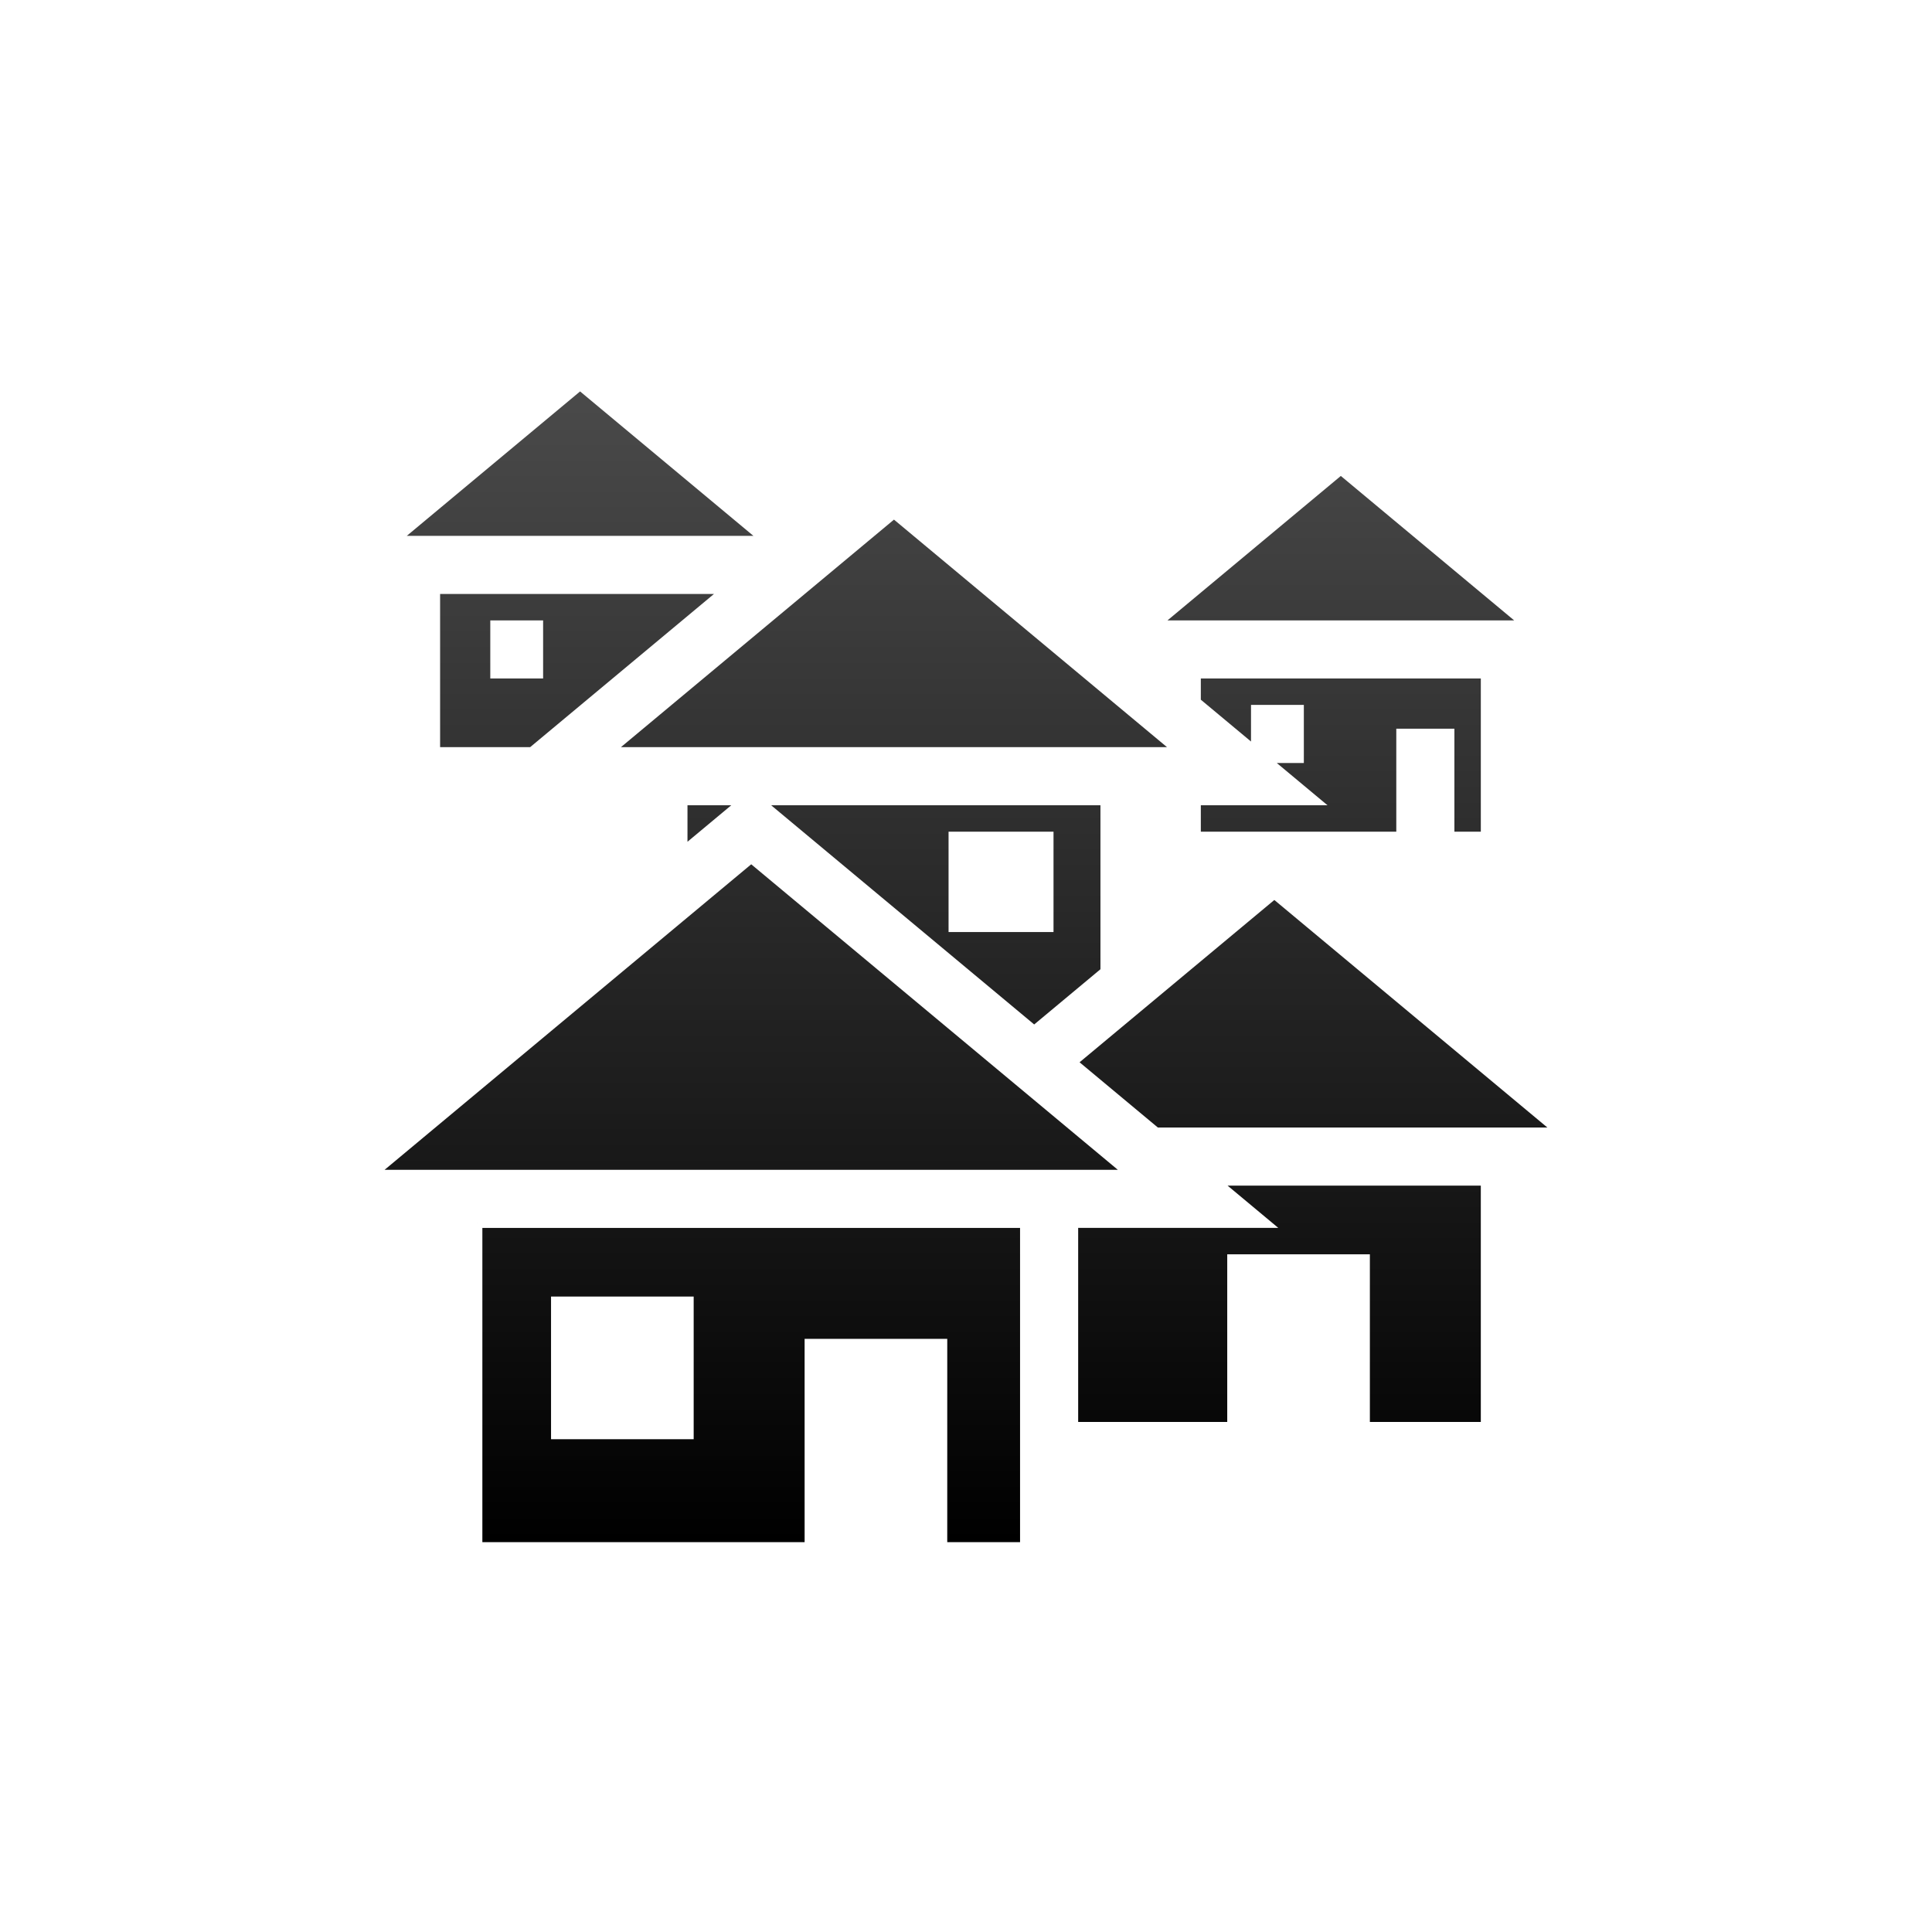<svg xmlns="http://www.w3.org/2000/svg" viewBox="0 0 512 512" style="height: 128px; width: 128px;"><defs><filter id="shadow-1" height="300%" width="300%" x="-100%" y="-100%"><feFlood flood-color="rgba(255, 255, 255, 1)" result="flood"></feFlood><feComposite in="flood" in2="SourceGraphic" operator="atop" result="composite"></feComposite><feGaussianBlur in="composite" stdDeviation="30" result="blur"></feGaussianBlur><feOffset dx="0" dy="0" result="offset"></feOffset><feComposite in="SourceGraphic" in2="offset" operator="over"></feComposite></filter><linearGradient x1="0" x2="0" y1="0" y2="1" id="delapouite-village-gradient-0"><stop offset="0%" stop-color="#f5a623" stop-opacity="1"></stop><stop offset="100%" stop-color="#b57204" stop-opacity="1"></stop></linearGradient><linearGradient x1="0" x2="0" y1="0" y2="1" id="delapouite-village-gradient-1"><stop offset="0%" stop-color="#4a4a4a" stop-opacity="1"></stop><stop offset="100%" stop-color="#000000" stop-opacity="1"></stop></linearGradient><linearGradient x1="0" x2="0" y1="0" y2="1" id="delapouite-village-gradient-2"><stop offset="0%" stop-color="#c9c9c9" stop-opacity="1"></stop><stop offset="100%" stop-color="#4a90e2" stop-opacity="1"></stop></linearGradient><linearGradient x1="0" x2="0" y1="0" y2="1" id="delapouite-village-gradient-3"><stop offset="0%" stop-color="#c9c9c9" stop-opacity="1"></stop><stop offset="100%" stop-color="#8b572a" stop-opacity="1"></stop></linearGradient><linearGradient x1="0" x2="0" y1="0" y2="1" id="delapouite-village-gradient-4"><stop offset="0%" stop-color="#c9c9c9" stop-opacity="1"></stop><stop offset="100%" stop-color="#8b572a" stop-opacity="1"></stop></linearGradient><linearGradient x1="0" x2="0" y1="0" y2="1" id="delapouite-village-gradient-5"><stop offset="0%" stop-color="#c9c9c9" stop-opacity="1"></stop><stop offset="100%" stop-color="#8b572a" stop-opacity="1"></stop></linearGradient></defs><g class="" transform="translate(0,0)" style=""><path d="M109.902 35.87l-71.14 59.284h142.28l-71.14-59.285zm288 32l-71.14 59.284h142.28l-71.14-59.285zM228.73 84.403l-108.9 90.75h217.8l-108.9-90.75zm-173.828 28.75v62h36.81l73.19-60.992v-1.008h-110zm23 14h16v18h-16v-18zm265 18v10.963l23 19.166v-16.13h16v18h-13.756l.104.087 19.098 15.914h-44.446v14h78v-39h18v39h14v-62h-110zm-194.345 48v20.08l24.095-20.08h-24.095zm28.158 0l105.1 87.582 27.087-22.574v-65.008H176.715zm74.683 14h35.735v34h-35.735v-34zm-76.714 7.74L30.37 335.153H319l-144.314-120.26zm198.046 13.51l-76.857 64.047 32.043 26.704H481.63l-108.9-90.75zm-23.214 108.75l.103.086 19.095 15.914h-72.248v77.467h60.435v-63.466h50v63.467h46v-93.466H349.516zm-278.614 16V476.13h126v-76.976h50v76.977h31.565V353.155H70.902zm30 30h50v50h-50v-50z" fill="url(#delapouite-village-gradient-1)" transform="translate(76.8, 76.8) scale(0.7, 0.7) rotate(0, 256, 256) skewX(0) skewY(0)" filter="url(#shadow-1)" stroke="#ffffff" stroke-opacity="1" stroke-width="4"></path></g></svg>